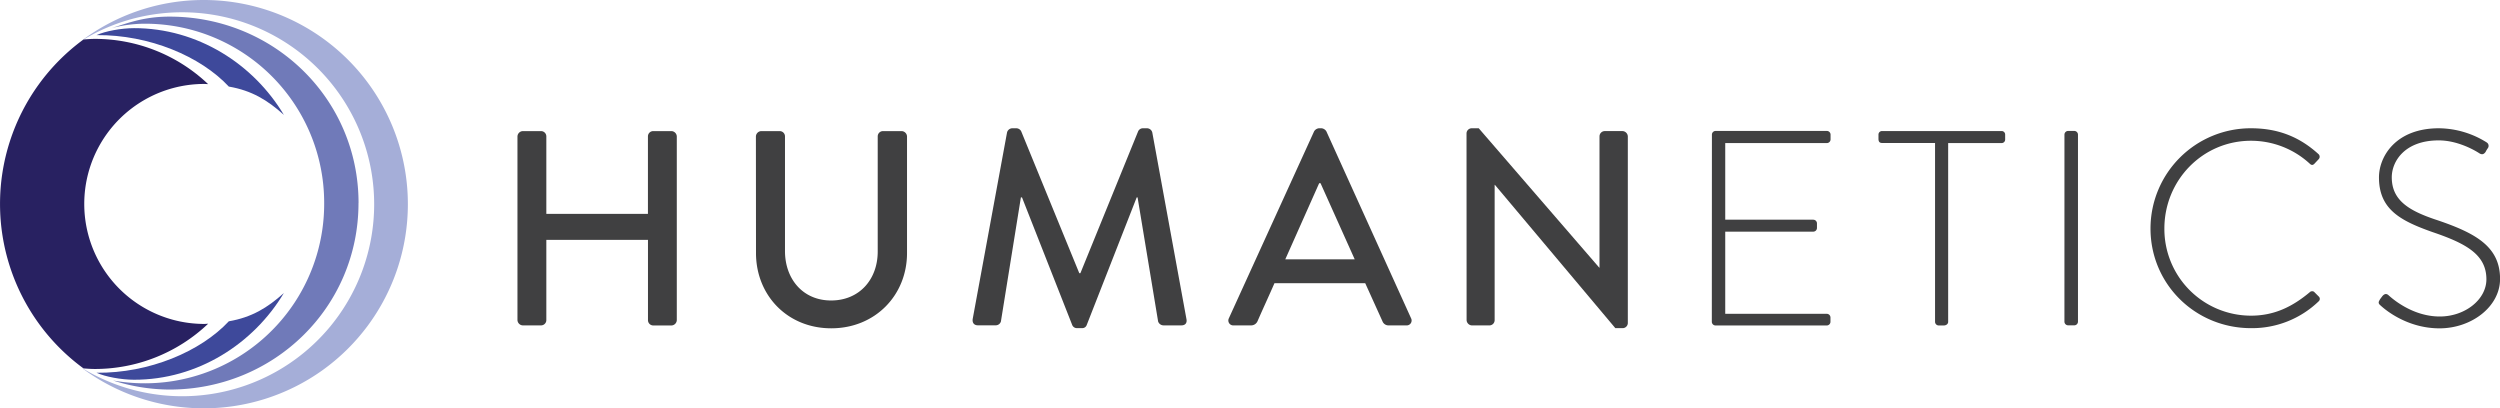 <svg id="Layer_1" data-name="Layer 1" xmlns="http://www.w3.org/2000/svg" viewBox="0 0 1349.67 220.53"><defs><style>.cls-1{fill:#404041;}.cls-2{fill:#a5aed8;}.cls-3{fill:#707ab9;}.cls-4{fill:#3e499b;}.cls-5{fill:#282161;}</style></defs><path class="cls-1" d="M335.69,115a3,3,0,0,1,2.84-2.85h9.89a2.86,2.86,0,0,1,2.86,2.85v41.82h54.85V115a2.85,2.85,0,0,1,2.85-2.85h9.89a3,3,0,0,1,2.84,2.85v99.22a3,3,0,0,1-2.84,2.86H409a2.86,2.86,0,0,1-2.85-2.86V170.87H351.28v43.31a2.87,2.87,0,0,1-2.86,2.86h-9.89a3,3,0,0,1-2.84-2.86Z" transform="translate(-56.33 -41.37)"/><path class="cls-1" d="M464.42,115a3,3,0,0,1,2.85-2.85h10a2.85,2.85,0,0,1,2.85,2.85v61.91c0,15,9.6,26.68,24.88,26.68,15.44,0,25.18-11.55,25.18-26.38V115a2.85,2.85,0,0,1,2.84-2.85h10.05A3,3,0,0,1,546,115v63c0,22.78-17.23,40.61-40.91,40.61s-40.62-17.83-40.62-40.61Z" transform="translate(-56.33 -41.37)"/><path class="cls-1" d="M600,112.87a3,3,0,0,1,2.71-2.25h2.39a3,3,0,0,1,2.55,1.65L639,188.85h.6l31.17-76.58a2.84,2.84,0,0,1,2.55-1.65h2.4a3,3,0,0,1,2.69,2.25l18.44,100.72c.45,2.09-.6,3.44-2.7,3.44h-9.74a3.12,3.12,0,0,1-2.85-2.1l-11.09-67H670l-27,68.94a2.54,2.54,0,0,1-2.55,1.65h-2.69a2.71,2.71,0,0,1-2.56-1.65l-27.13-68.94h-.59l-10.79,67A2.93,2.93,0,0,1,594,217H584.3c-2.1,0-3.14-1.35-2.84-3.44Z" transform="translate(-56.33 -41.37)"/><path class="cls-1" d="M719.78,213.14l46-100.88a3.5,3.5,0,0,1,2.54-1.64h1.51a3.51,3.51,0,0,1,2.55,1.64L818.1,213.14a2.65,2.65,0,0,1-2.55,3.9h-9.44a3.48,3.48,0,0,1-3.44-2.25l-9.3-20.53h-49c-3,6.89-6.14,13.63-9.15,20.53a3.77,3.77,0,0,1-3.44,2.25h-9.44a2.65,2.65,0,0,1-2.55-3.9m67.9-31.78-18.44-41.07h-.75l-18.28,41.07Z" transform="translate(-56.33 -41.37)"/><path class="cls-1" d="M848.06,113.32a2.82,2.82,0,0,1,2.85-2.7h3.75l65.05,75.24h.14V115a2.86,2.86,0,0,1,2.86-2.86h9.59a3,3,0,0,1,2.84,2.86V215.84a2.81,2.81,0,0,1-2.84,2.69h-3.9l-65-77.34h-.16v73a2.84,2.84,0,0,1-2.84,2.86h-9.45a3,3,0,0,1-2.85-2.86Z" transform="translate(-56.33 -41.37)"/><path class="cls-1" d="M980.54,114.06a2,2,0,0,1,2-2h60.11a2,2,0,0,1,1.94,2v2.55a2,2,0,0,1-1.94,2H987.73v41.37h47.52a2,2,0,0,1,2,1.95v2.55a2,2,0,0,1-2,1.95H987.73v44.36h54.87a2,2,0,0,1,1.94,1.95v2.4a2,2,0,0,1-1.94,1.94H982.49a2,2,0,0,1-2-1.94Z" transform="translate(-56.33 -41.37)"/><path class="cls-1" d="M1101,118.56H1072.4c-1.5,0-1.94-.9-1.94-2.24v-2.25a1.89,1.89,0,0,1,1.94-1.95h64.45a1.89,1.89,0,0,1,2,1.95v2.54a1.9,1.9,0,0,1-2,2h-28.77v96.53c0,1-.9,1.94-2.41,1.94H1103a2,2,0,0,1-2-1.94Z" transform="translate(-56.33 -41.37)"/><path class="cls-1" d="M1170.86,114.06a2,2,0,0,1,2-2h3.3a2,2,0,0,1,2,2v101A2,2,0,0,1,1176,217h-3.15a2,2,0,0,1-2-1.94Z" transform="translate(-56.33 -41.37)"/><path class="cls-1" d="M1271.58,110.62c15.29,0,26.68,5.1,36.42,13.94a1.91,1.91,0,0,1,.15,2.7l-2.39,2.55c-.9.89-1.66.74-2.55-.15a46.82,46.82,0,0,0-31.63-12.3c-26.24,0-46.77,21.43-46.77,47.37a46.79,46.79,0,0,0,46.77,47.06c12.88,0,22.63-5.1,31.63-12.59a1.88,1.88,0,0,1,2.4-.3l2.54,2.55a1.72,1.72,0,0,1,0,2.55,51.78,51.78,0,0,1-36.57,14.53c-30,0-54.26-23.68-54.26-53.8a54.12,54.12,0,0,1,54.26-54.11" transform="translate(-56.33 -41.37)"/><path class="cls-1" d="M1341.1,203.1l1.35-1.8c1-1.2,2.1-1.65,3.3-.6,1.5,1.34,12.59,11.54,27.73,11.54,13.64,0,25.18-9.14,25.18-20.09,0-13.33-10.94-19.33-29.08-25.48-17.39-6.14-28.92-12.29-28.92-29.53,0-11.23,9-26.52,32.36-26.52a49.24,49.24,0,0,1,25.79,7.64,2.16,2.16,0,0,1,.59,3.15,12.75,12.75,0,0,0-1.19,2c-.9,1.2-1.8,1.64-3.3.75-.45-.3-10.49-7-22-7-18.43,0-25.34,11.4-25.34,19.94,0,12.74,9.75,18.28,24.89,23.23,20.53,7,33.57,14.24,33.57,31.63,0,15-15.44,26.67-32.67,26.67-17.84,0-29.83-10.49-31.78-12.29-.89-.75-1.65-1.49-.45-3.14" transform="translate(-56.33 -41.37)"/><path class="cls-2" d="M166.24,41.37A109.61,109.61,0,0,0,100.3,63.42a103.64,103.64,0,1,1,0,176.44A110.22,110.22,0,1,0,166.24,41.37" transform="translate(-56.33 -41.37)"/><path class="cls-3" d="M249.87,151c0,56.33-45.66,100.68-102,100.68a100.71,100.71,0,0,1-30.53-4.9,96.86,96.86,0,0,0,114-95.78,96.67,96.67,0,0,0-97-96.83,71.64,71.64,0,0,0-17.59,2.32c9.65-3.06,17.76-6.15,31.15-6.15,56.32,0,102,44.34,102,100.66" transform="translate(-56.33 -41.37)"/><path class="cls-4" d="M179.86,88.11c12.31,2.12,20.84,7.27,29.73,15.29-16.4-27.46-46.6-46.88-80.91-46.83-6.85,0-15.6,1.62-20.24,3.76,28.48-.26,56.16,11.43,71.42,27.78" transform="translate(-56.33 -41.37)"/><path class="cls-4" d="M179.86,214.83c12.31-2.12,20.84-7.26,29.73-15.28-16.4,27.45-46.6,46.88-80.91,46.83-6.85,0-15.6-1.63-20.24-3.77,28.48.27,56.16-11.43,71.42-27.78" transform="translate(-56.33 -41.37)"/><path class="cls-5" d="M166.6,86.69c.71,0,1.39.08,2.09.1a88.72,88.72,0,0,0-61.16-24.43c-2.06,0-4.09.18-6.12.32a110,110,0,0,0,0,177.58c2,.15,4.06.31,6.12.31a88.71,88.71,0,0,0,61.16-24.42c-.7,0-1.38.1-2.09.1a64.78,64.78,0,0,1,0-129.56" transform="translate(-56.33 -41.37)"/></svg>